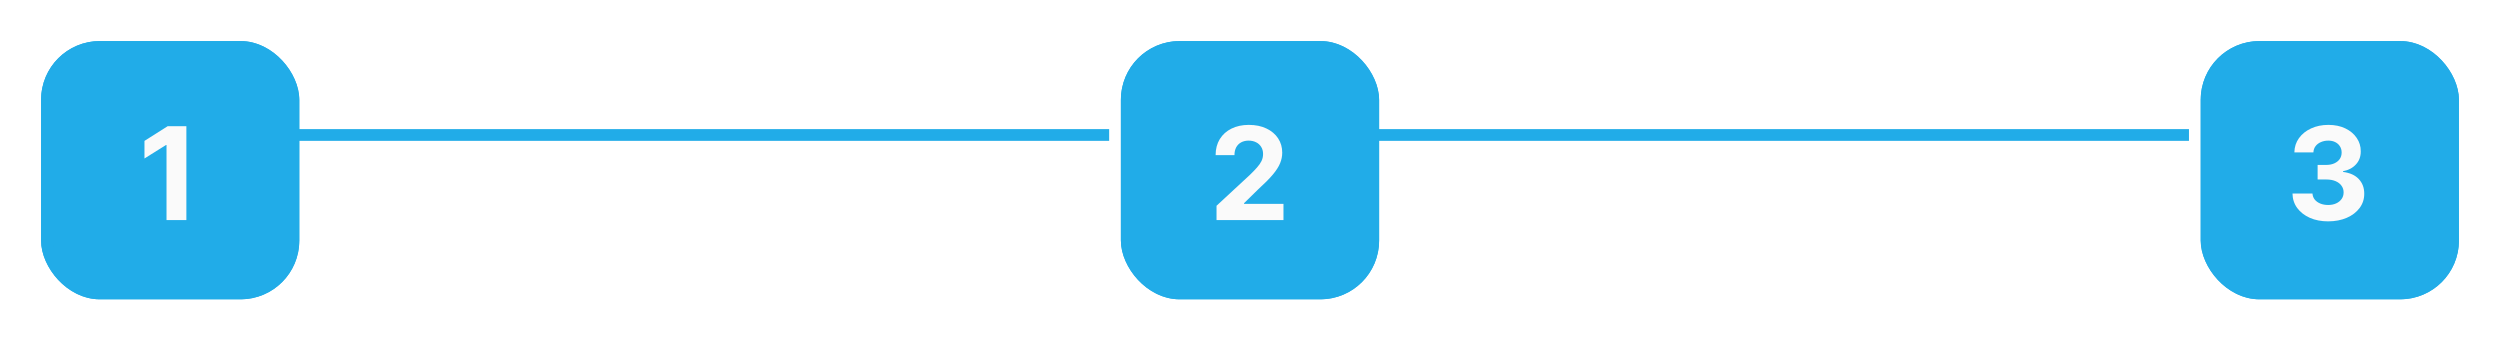 <svg width="426" height="58" viewBox="0 0 426 58" fill="none" xmlns="http://www.w3.org/2000/svg">
<g filter="url(#filter0_d_180_3322)">
<rect x="5" y="2" width="44" height="44" rx="10" fill="#21ACE8"/>
<path d="M29.758 16.5V32.5H26.375V19.711H26.281L22.617 22.008V19.008L26.578 16.5H29.758Z" fill="#FAFAFA"/>
<rect x="6" y="3" width="42" height="42" rx="9" stroke="#21ACE8" stroke-width="2"/>
</g>
<g filter="url(#filter1_d_180_3322)">
<rect x="189" y="2" width="44" height="44" rx="10" fill="#21ACE8"/>
<path d="M205.297 32.5V30.062L210.992 24.789C211.477 24.32 211.883 23.898 212.211 23.523C212.544 23.148 212.797 22.781 212.969 22.422C213.141 22.057 213.227 21.664 213.227 21.242C213.227 20.773 213.12 20.37 212.906 20.031C212.693 19.688 212.401 19.424 212.031 19.242C211.661 19.055 211.242 18.961 210.773 18.961C210.284 18.961 209.857 19.06 209.492 19.258C209.128 19.456 208.846 19.74 208.648 20.109C208.451 20.479 208.352 20.919 208.352 21.43H205.141C205.141 20.383 205.378 19.474 205.852 18.703C206.326 17.932 206.99 17.336 207.844 16.914C208.698 16.492 209.682 16.281 210.797 16.281C211.943 16.281 212.94 16.484 213.789 16.891C214.643 17.292 215.307 17.849 215.781 18.562C216.255 19.276 216.492 20.094 216.492 21.016C216.492 21.62 216.372 22.216 216.133 22.805C215.898 23.393 215.479 24.047 214.875 24.766C214.271 25.479 213.419 26.336 212.32 27.336L209.984 29.625V29.734H216.703V32.5H205.297Z" fill="#FAFAFA"/>
<rect x="190" y="3" width="42" height="42" rx="9" stroke="#21ACE8" stroke-width="2"/>
</g>
<g filter="url(#filter2_d_180_3322)">
<rect x="373" y="2" width="44" height="44" rx="10" fill="#21ACE8"/>
<path d="M394.711 32.719C393.544 32.719 392.505 32.518 391.594 32.117C390.688 31.711 389.971 31.154 389.445 30.445C388.924 29.732 388.656 28.909 388.641 27.977H392.047C392.068 28.367 392.195 28.711 392.43 29.008C392.669 29.299 392.987 29.526 393.383 29.688C393.779 29.849 394.224 29.93 394.719 29.93C395.234 29.93 395.69 29.838 396.086 29.656C396.482 29.474 396.792 29.221 397.016 28.898C397.24 28.576 397.352 28.203 397.352 27.781C397.352 27.354 397.232 26.977 396.992 26.648C396.758 26.315 396.419 26.055 395.977 25.867C395.539 25.68 395.018 25.586 394.414 25.586H392.922V23.102H394.414C394.924 23.102 395.375 23.013 395.766 22.836C396.161 22.659 396.469 22.414 396.688 22.102C396.906 21.784 397.016 21.414 397.016 20.992C397.016 20.591 396.919 20.24 396.727 19.938C396.539 19.63 396.273 19.391 395.93 19.219C395.591 19.047 395.195 18.961 394.742 18.961C394.284 18.961 393.865 19.044 393.484 19.211C393.104 19.372 392.799 19.604 392.57 19.906C392.341 20.208 392.219 20.562 392.203 20.969H388.961C388.977 20.047 389.24 19.234 389.75 18.531C390.26 17.828 390.948 17.279 391.813 16.883C392.682 16.482 393.664 16.281 394.758 16.281C395.862 16.281 396.828 16.482 397.656 16.883C398.484 17.284 399.128 17.826 399.586 18.508C400.049 19.185 400.279 19.945 400.273 20.789C400.279 21.685 400 22.432 399.437 23.031C398.88 23.63 398.154 24.01 397.258 24.172V24.297C398.435 24.448 399.331 24.857 399.945 25.523C400.565 26.185 400.872 27.013 400.867 28.008C400.872 28.919 400.609 29.729 400.078 30.438C399.552 31.146 398.826 31.703 397.898 32.109C396.971 32.516 395.909 32.719 394.711 32.719Z" fill="#FAFAFA"/>
<rect x="374" y="3" width="42" height="42" rx="9" stroke="#21ACE8" stroke-width="2"/>
</g>
<rect x="49" y="22" width="140" height="2" fill="#21ACE8"/>
<rect x="233" y="22" width="140" height="2" fill="#21ACE8"/>
<defs>
<filter id="filter0_d_180_3322" x="0" y="0" width="58" height="58" filterUnits="userSpaceOnUse" color-interpolation-filters="sRGB">
<feFlood flood-opacity="0" result="BackgroundImageFix"/>
<feColorMatrix in="SourceAlpha" type="matrix" values="0 0 0 0 0 0 0 0 0 0 0 0 0 0 0 0 0 0 127 0" result="hardAlpha"/>
<feOffset dx="2" dy="5"/>
<feGaussianBlur stdDeviation="3.5"/>
<feComposite in2="hardAlpha" operator="out"/>
<feColorMatrix type="matrix" values="0 0 0 0 0.152 0 0 0 0 0.295 0 0 0 0 0.463 0 0 0 0.1 0"/>
<feBlend mode="normal" in2="BackgroundImageFix" result="effect1_dropShadow_180_3322"/>
<feBlend mode="normal" in="SourceGraphic" in2="effect1_dropShadow_180_3322" result="shape"/>
</filter>
<filter id="filter1_d_180_3322" x="184" y="0" width="58" height="58" filterUnits="userSpaceOnUse" color-interpolation-filters="sRGB">
<feFlood flood-opacity="0" result="BackgroundImageFix"/>
<feColorMatrix in="SourceAlpha" type="matrix" values="0 0 0 0 0 0 0 0 0 0 0 0 0 0 0 0 0 0 127 0" result="hardAlpha"/>
<feOffset dx="2" dy="5"/>
<feGaussianBlur stdDeviation="3.5"/>
<feComposite in2="hardAlpha" operator="out"/>
<feColorMatrix type="matrix" values="0 0 0 0 0.152 0 0 0 0 0.295 0 0 0 0 0.463 0 0 0 0.1 0"/>
<feBlend mode="normal" in2="BackgroundImageFix" result="effect1_dropShadow_180_3322"/>
<feBlend mode="normal" in="SourceGraphic" in2="effect1_dropShadow_180_3322" result="shape"/>
</filter>
<filter id="filter2_d_180_3322" x="368" y="0" width="58" height="58" filterUnits="userSpaceOnUse" color-interpolation-filters="sRGB">
<feFlood flood-opacity="0" result="BackgroundImageFix"/>
<feColorMatrix in="SourceAlpha" type="matrix" values="0 0 0 0 0 0 0 0 0 0 0 0 0 0 0 0 0 0 127 0" result="hardAlpha"/>
<feOffset dx="2" dy="5"/>
<feGaussianBlur stdDeviation="3.5"/>
<feComposite in2="hardAlpha" operator="out"/>
<feColorMatrix type="matrix" values="0 0 0 0 0.152 0 0 0 0 0.295 0 0 0 0 0.463 0 0 0 0.1 0"/>
<feBlend mode="normal" in2="BackgroundImageFix" result="effect1_dropShadow_180_3322"/>
<feBlend mode="normal" in="SourceGraphic" in2="effect1_dropShadow_180_3322" result="shape"/>
</filter>
</defs>
</svg>
